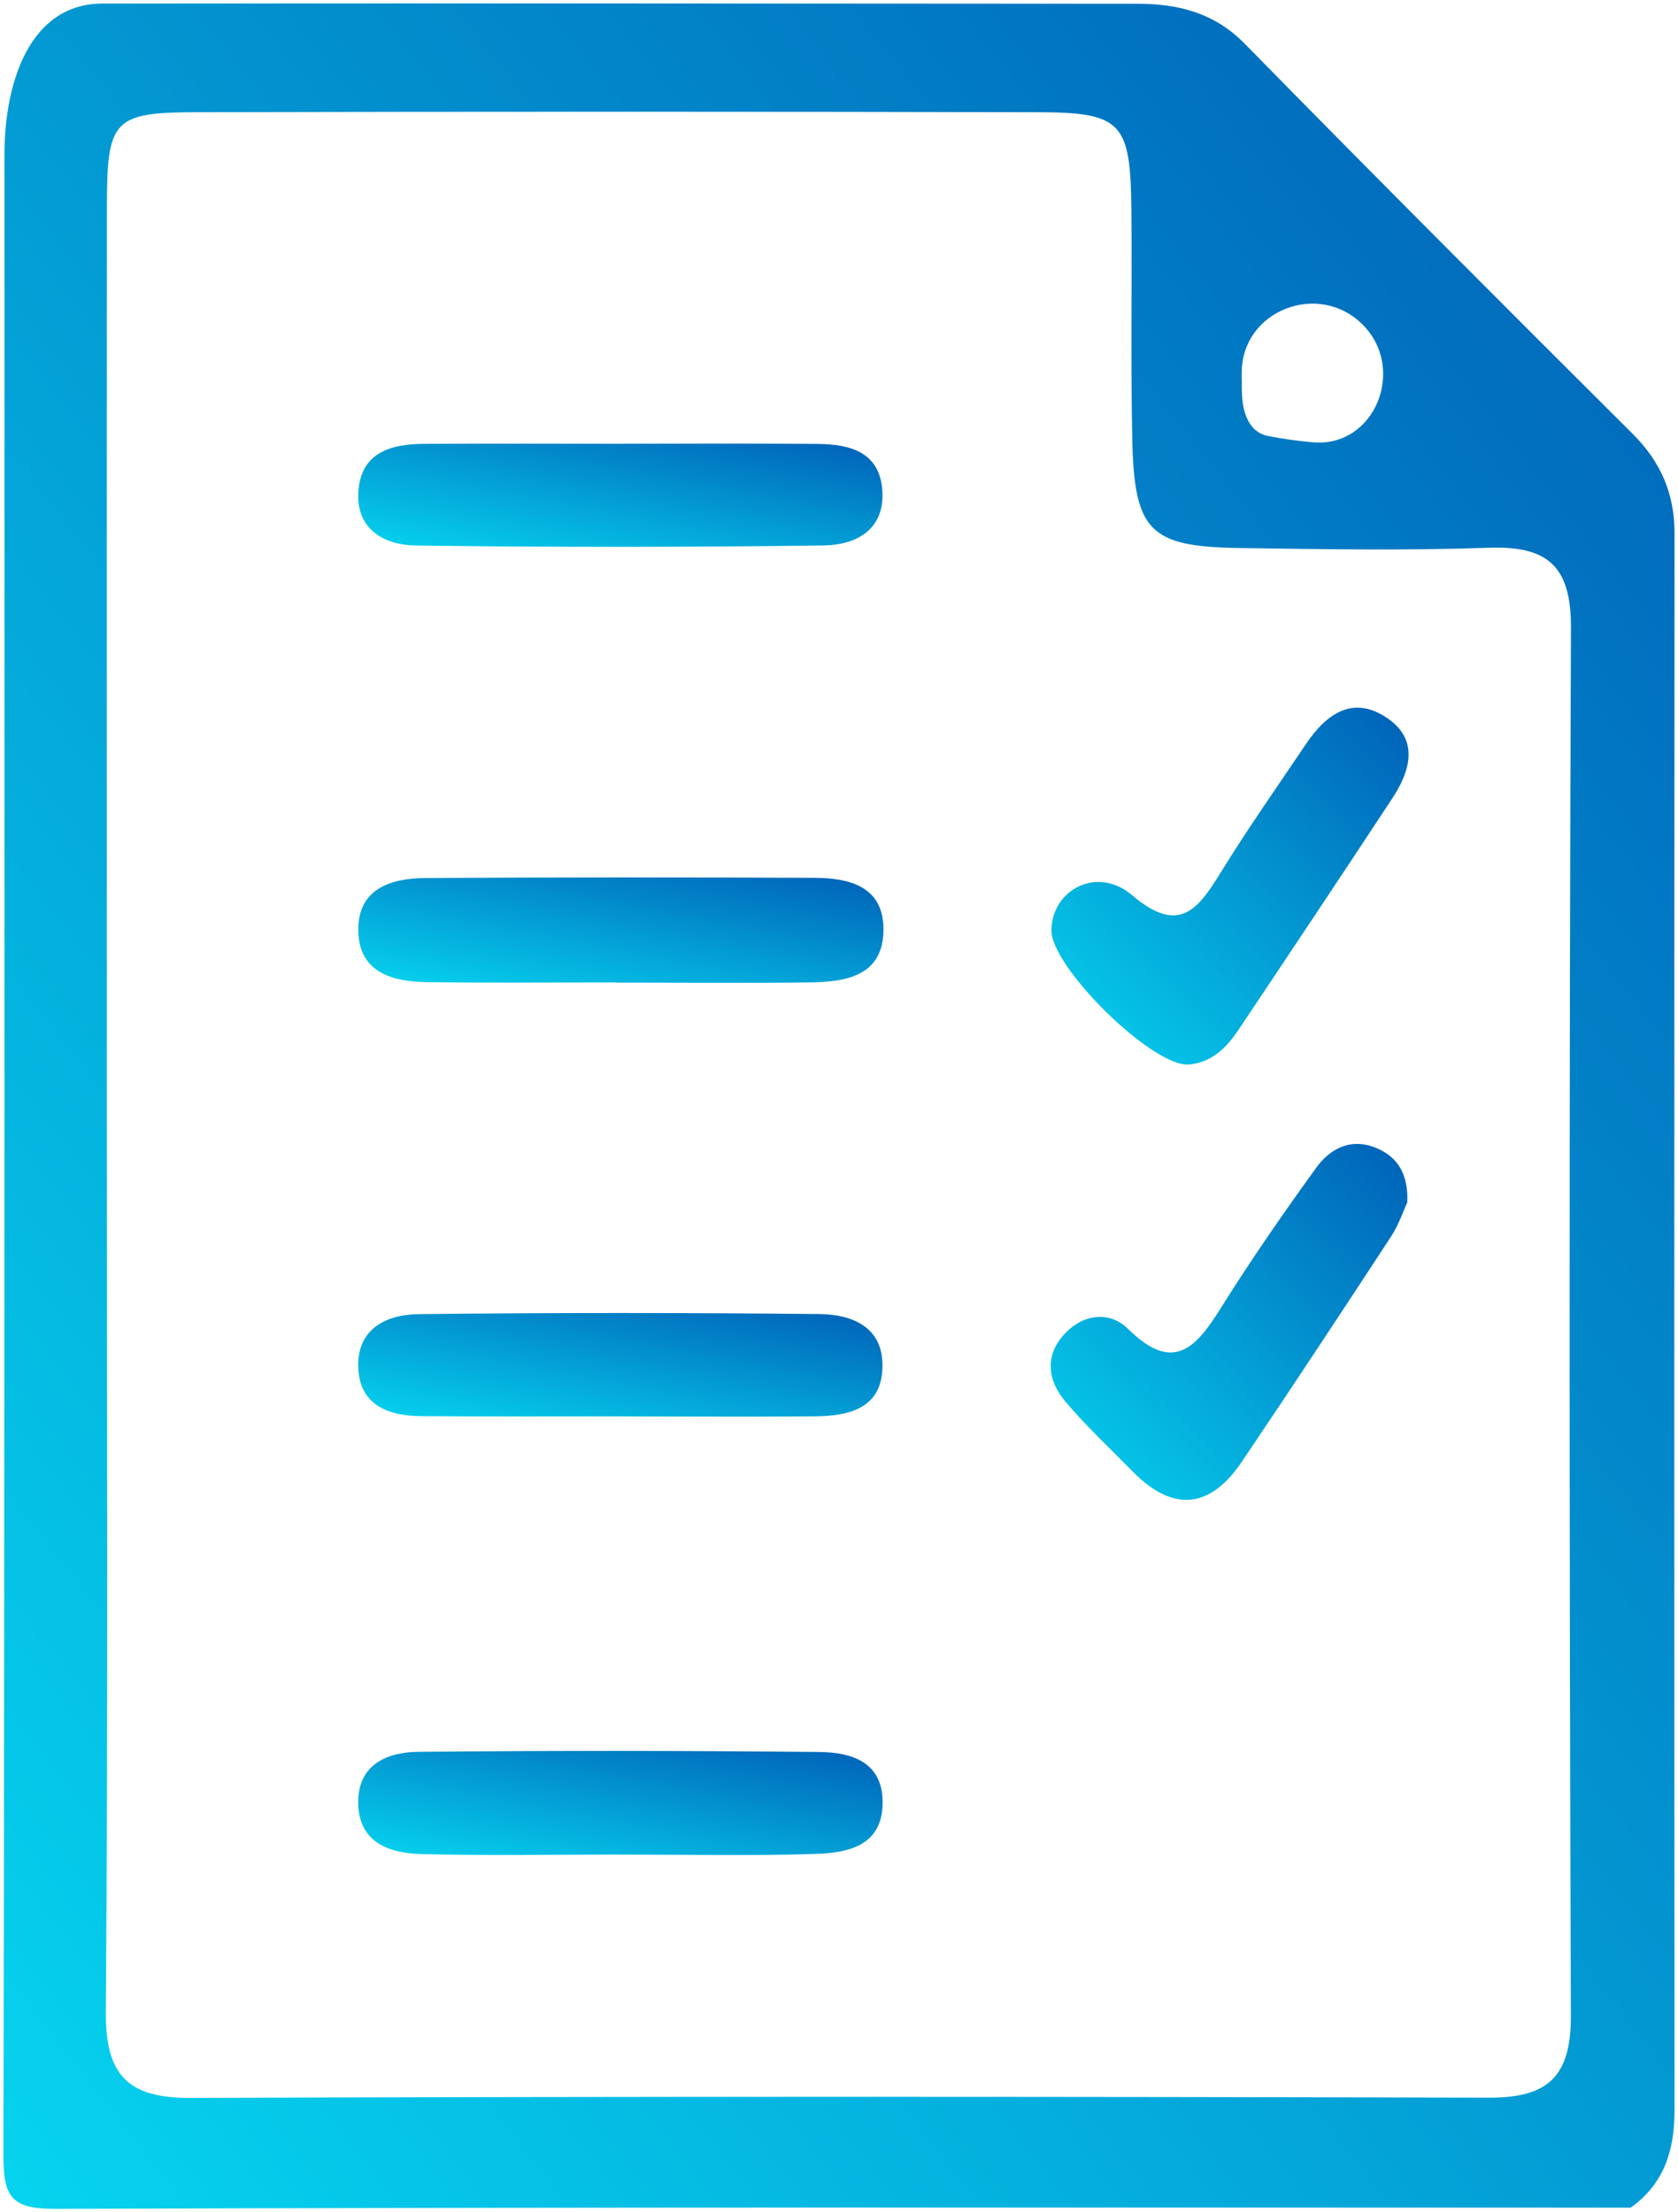 <svg width="44" height="58" viewBox="0 0 44 58" fill="none" xmlns="http://www.w3.org/2000/svg">
<g clip-path="url(#clip0_339_425)">
<path d="M42.76 57.878C28.995 57.878 15.232 57.86 1.467 57.91C0.299 57.914 0.086 57.605 0.09 56.495C0.125 39.016 0.117 21.537 0.117 4.057C0.116 2.15 0.784 0.093 2.691 0.093V0.093C11.739 0.086 20.788 0.092 29.836 0.099C30.893 0.099 31.839 0.332 32.641 1.149C36.008 4.581 39.406 7.982 42.812 11.375C43.548 12.109 43.909 12.943 43.909 13.98C43.901 27.765 43.901 41.548 43.909 55.333C43.909 56.372 43.637 57.254 42.76 57.877C42.759 57.877 42.76 57.878 42.76 57.878V57.878ZM2.802 28.97C2.802 36.895 2.836 44.819 2.775 52.744C2.763 54.414 3.357 55.008 5 55.001C16.35 54.961 27.7 54.965 39.048 54.995C40.592 54.999 41.196 54.442 41.191 52.846C41.148 40.715 41.146 28.584 41.193 16.455C41.2 14.821 40.562 14.307 39.03 14.361C36.848 14.437 34.66 14.399 32.476 14.367C30.156 14.332 29.744 13.923 29.691 11.551C29.646 9.539 29.685 7.528 29.667 5.517C29.644 3.198 29.425 2.947 27.191 2.942C19.847 2.925 12.504 2.925 5.16 2.942C2.978 2.945 2.806 3.139 2.804 5.38C2.797 13.244 2.802 21.106 2.802 28.97ZM35.745 8.524C34.588 7.344 32.546 8.137 32.56 9.789C32.561 9.943 32.562 10.096 32.564 10.249C32.57 10.753 32.717 11.323 33.245 11.429C33.639 11.508 34.033 11.561 34.426 11.596C36.044 11.739 36.882 9.684 35.745 8.524V8.524Z" fill="url(#paint0_linear_339_425)"/>
<path d="M16.306 48.621C16.306 48.621 16.305 48.62 16.304 48.62C14.552 48.62 12.799 48.653 11.049 48.608C10.223 48.586 9.422 48.319 9.393 47.299C9.365 46.275 10.133 45.934 10.974 45.927C14.478 45.894 17.982 45.896 21.487 45.932C22.297 45.941 23.128 46.173 23.144 47.223C23.16 48.389 22.248 48.577 21.383 48.604C19.694 48.658 17.999 48.62 16.308 48.622C16.308 48.622 16.307 48.622 16.306 48.621V48.621Z" fill="url(#paint1_linear_339_425)"/>
<path d="M16.136 25.755C16.136 25.755 16.136 25.756 16.136 25.756C14.499 25.756 12.86 25.77 11.223 25.75C10.314 25.74 9.42 25.513 9.395 24.413C9.37 23.305 10.241 23.024 11.16 23.019C14.557 22.999 17.954 22.999 21.351 23.014C22.252 23.017 23.158 23.227 23.166 24.35C23.173 25.591 22.187 25.743 21.23 25.756C19.533 25.777 17.835 25.761 16.137 25.761C16.136 25.761 16.135 25.76 16.135 25.759C16.135 25.758 16.135 25.756 16.135 25.755C16.135 25.755 16.136 25.755 16.136 25.755V25.755Z" fill="url(#paint2_linear_339_425)"/>
<path d="M16.372 11.634C16.372 11.634 16.372 11.633 16.373 11.633C18.065 11.633 19.756 11.623 21.449 11.639C22.293 11.646 23.078 11.854 23.137 12.88C23.196 13.905 22.427 14.289 21.601 14.3C18.038 14.347 14.473 14.349 10.907 14.302C10.071 14.291 9.318 13.873 9.399 12.86C9.479 11.854 10.264 11.641 11.113 11.637C12.865 11.628 14.619 11.633 16.371 11.635C16.371 11.635 16.372 11.635 16.372 11.634V11.634Z" fill="url(#paint3_linear_339_425)"/>
<path d="M16.302 37.133C16.302 37.133 16.301 37.132 16.301 37.132C14.549 37.132 12.795 37.141 11.043 37.127C10.18 37.12 9.422 36.838 9.393 35.836C9.367 34.828 10.142 34.462 10.977 34.453C14.482 34.413 17.988 34.415 21.492 34.451C22.316 34.46 23.13 34.769 23.14 35.775C23.153 36.908 22.293 37.123 21.379 37.132C19.686 37.147 17.995 37.136 16.303 37.134C16.302 37.134 16.302 37.134 16.302 37.133V37.133Z" fill="url(#paint4_linear_339_425)"/>
<path d="M36.901 31.525C36.9 31.526 36.9 31.526 36.9 31.526C36.794 31.755 36.679 32.106 36.484 32.406C35.187 34.387 33.885 36.364 32.561 38.325C31.733 39.551 30.764 39.656 29.71 38.587C29.115 37.982 28.492 37.4 27.944 36.754C27.462 36.186 27.381 35.523 27.94 34.945C28.431 34.437 29.112 34.376 29.581 34.841C30.807 36.055 31.398 35.277 32.052 34.23C32.824 32.997 33.657 31.801 34.51 30.619C34.888 30.095 35.445 29.822 36.104 30.104C36.658 30.34 36.928 30.787 36.902 31.522C36.902 31.523 36.901 31.524 36.901 31.525V31.525Z" fill="url(#paint5_linear_339_425)"/>
<path d="M31.167 27.909C30.212 27.968 27.542 25.341 27.569 24.371C27.6 23.312 28.777 22.698 29.683 23.468C30.928 24.526 31.416 23.836 32.023 22.852C32.725 21.713 33.498 20.616 34.245 19.506C34.777 18.716 35.477 18.212 36.379 18.828C37.212 19.398 36.984 20.207 36.509 20.929C35.171 22.962 33.822 24.987 32.468 27.009C32.157 27.473 31.77 27.857 31.169 27.909H31.167Z" fill="url(#paint6_linear_339_425)"/>
</g>
<defs>
<linearGradient id="paint0_linear_339_425" x1="-0.344" y1="57.359" x2="54.803" y2="13.92" gradientUnits="userSpaceOnUse">
<stop stop-color="#06D4EF"/>
<stop offset="1" stop-color="#0060B7"/>
</linearGradient>
<linearGradient id="paint1_linear_339_425" x1="9.256" y1="48.607" x2="10.243" y2="43.44" gradientUnits="userSpaceOnUse">
<stop stop-color="#06D4EF"/>
<stop offset="1" stop-color="#0060B7"/>
</linearGradient>
<linearGradient id="paint2_linear_339_425" x1="9.258" y1="25.741" x2="10.268" y2="20.513" gradientUnits="userSpaceOnUse">
<stop stop-color="#06D4EF"/>
<stop offset="1" stop-color="#0060B7"/>
</linearGradient>
<linearGradient id="paint3_linear_339_425" x1="9.257" y1="14.31" x2="10.228" y2="9.184" gradientUnits="userSpaceOnUse">
<stop stop-color="#06D4EF"/>
<stop offset="1" stop-color="#0060B7"/>
</linearGradient>
<linearGradient id="paint4_linear_339_425" x1="9.257" y1="37.114" x2="10.234" y2="31.971" gradientUnits="userSpaceOnUse">
<stop stop-color="#06D4EF"/>
<stop offset="1" stop-color="#0060B7"/>
</linearGradient>
<linearGradient id="paint5_linear_339_425" x1="27.458" y1="39.233" x2="36.605" y2="29.704" gradientUnits="userSpaceOnUse">
<stop stop-color="#06D4EF"/>
<stop offset="1" stop-color="#0060B7"/>
</linearGradient>
<linearGradient id="paint6_linear_339_425" x1="27.476" y1="27.821" x2="36.649" y2="18.278" gradientUnits="userSpaceOnUse">
<stop stop-color="#06D4EF"/>
<stop offset="1" stop-color="#0060B7"/>
</linearGradient>
<clipPath id="clip0_339_425">
<rect width="44" height="58" fill="white"/>
</clipPath>
</defs>
</svg>
